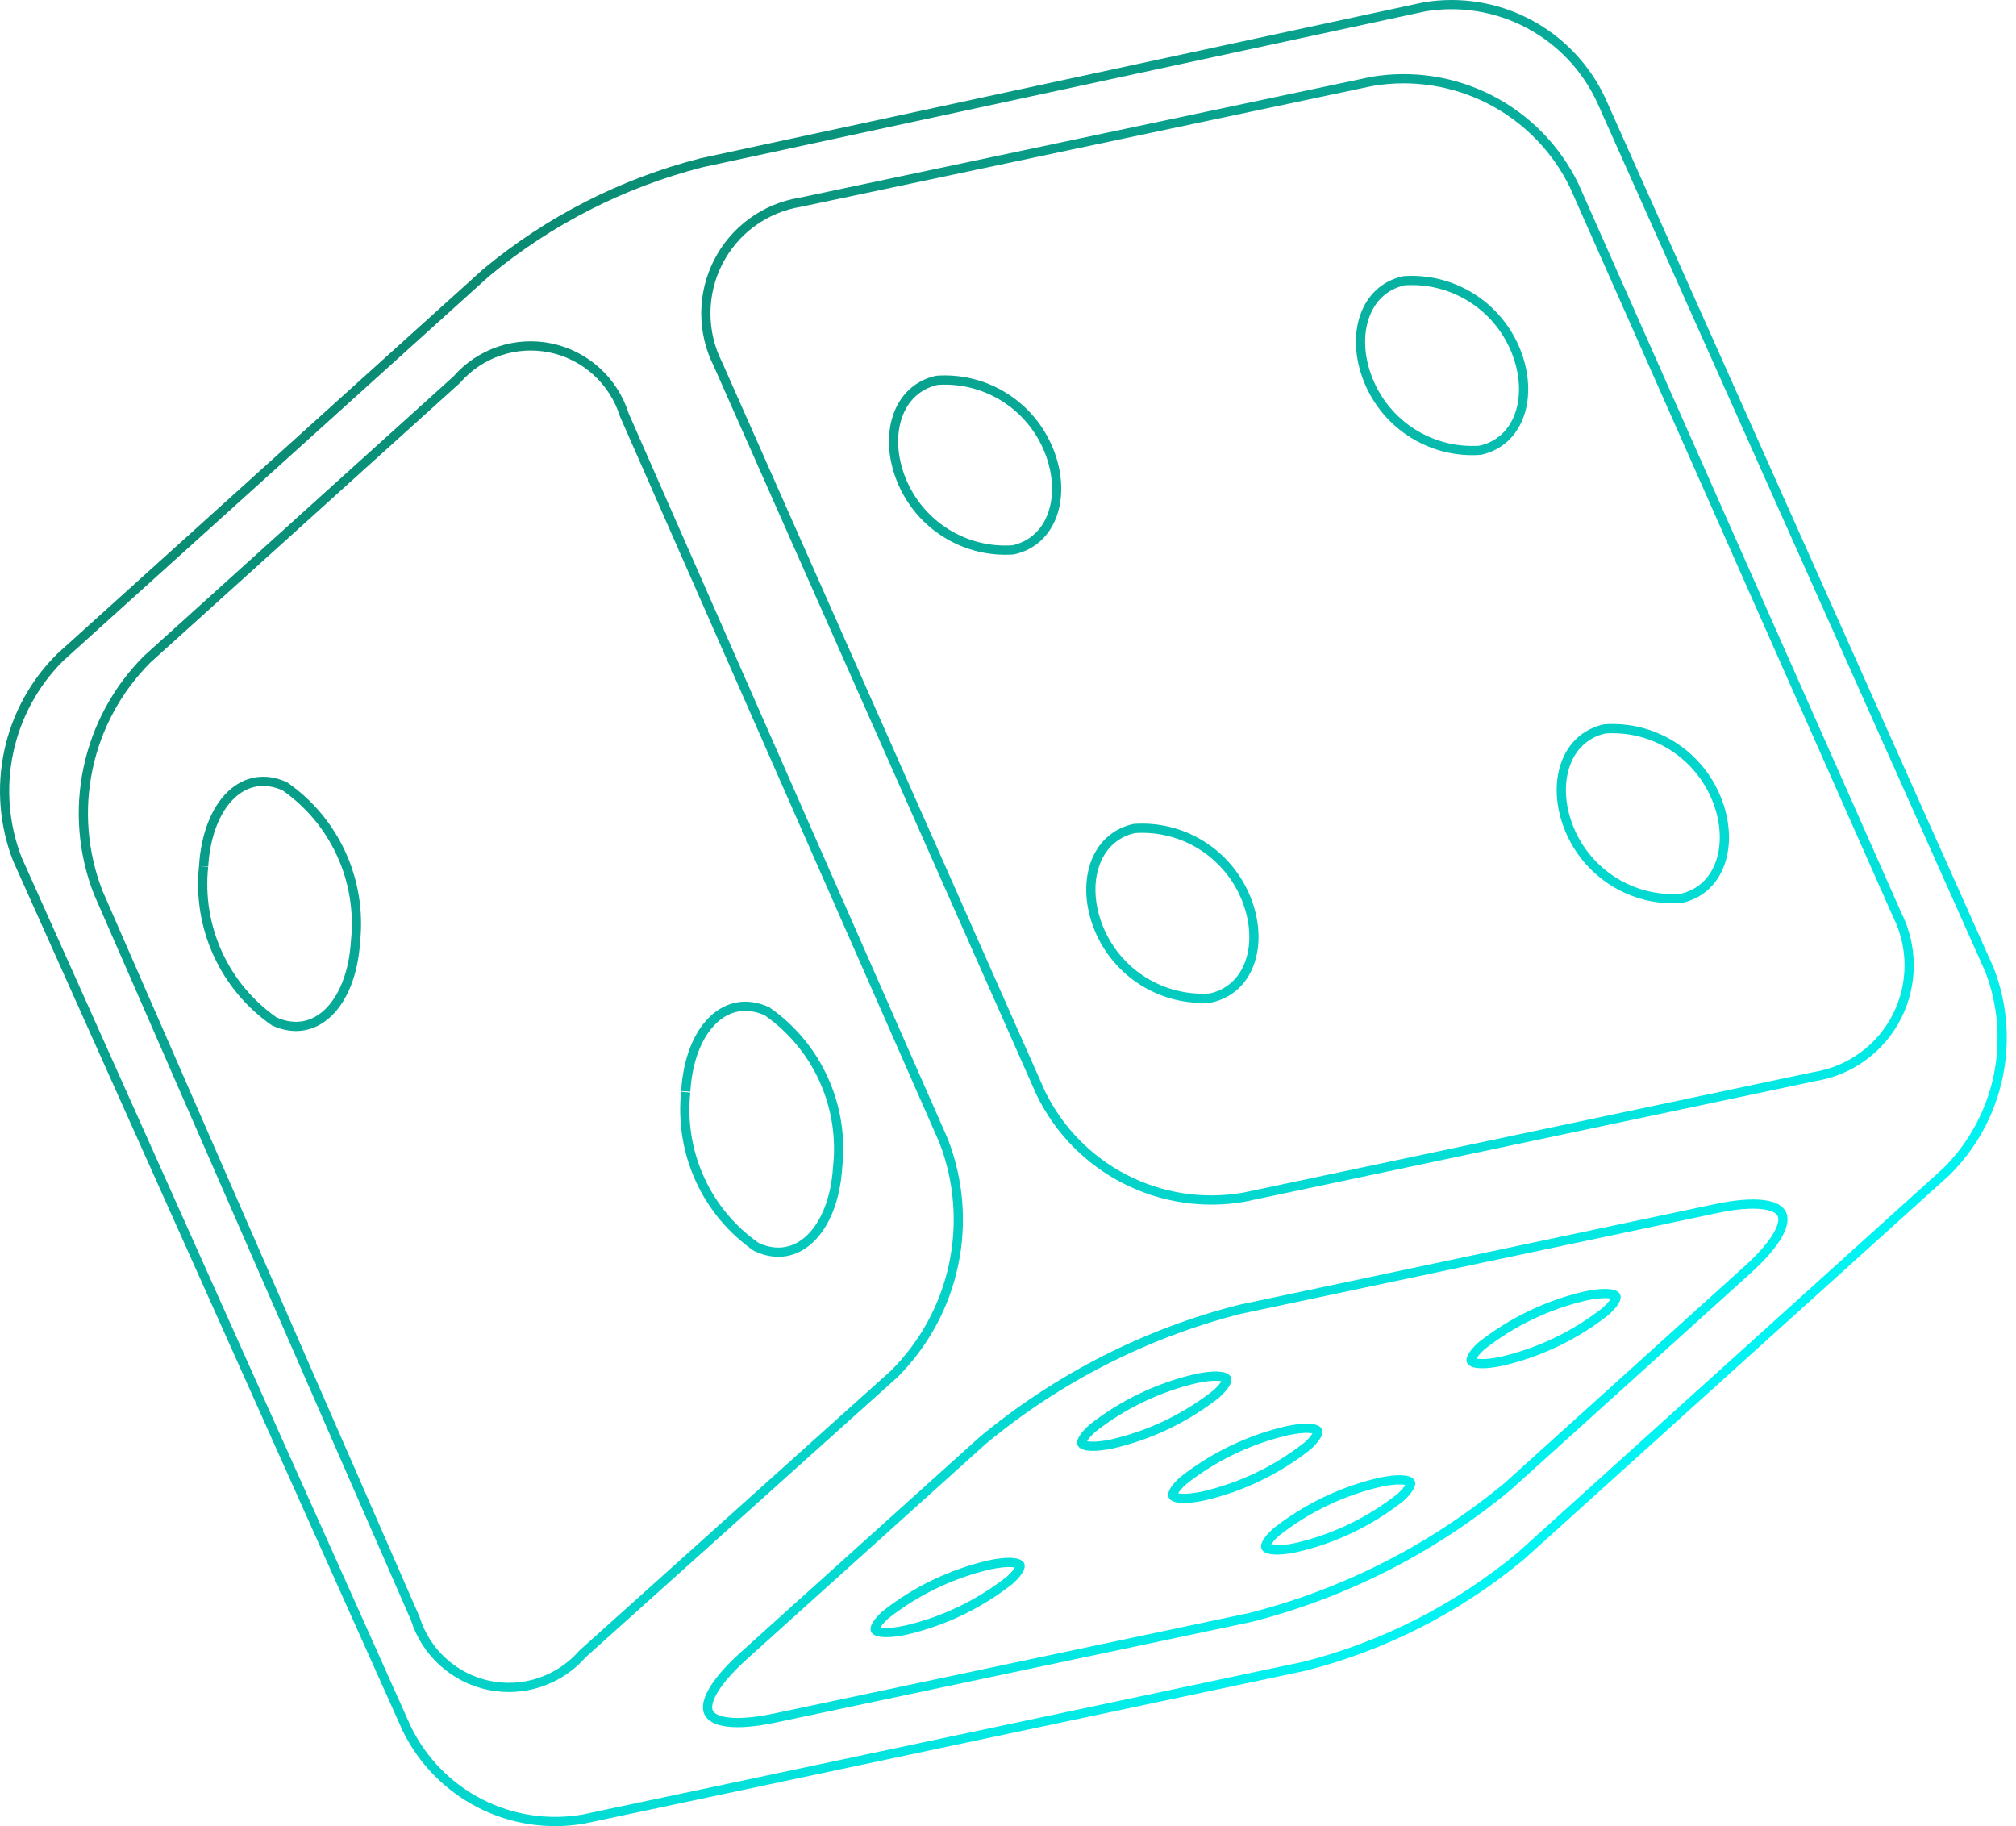 <svg width="159" height="144" viewBox="0 0 159 144" fill="none" xmlns="http://www.w3.org/2000/svg">
<path fill-rule="evenodd" clip-rule="evenodd" d="M111.264 34.505C112.918 35.535 114.855 36.011 116.796 35.867C120.203 35.128 121.4 31.247 119.881 27.506C119.146 25.697 117.86 24.168 116.205 23.139C114.551 22.11 112.614 21.633 110.673 21.777C107.266 22.517 106.069 26.397 107.589 30.139C108.323 31.948 109.61 33.476 111.264 34.505ZM115.821 23.756C117.345 24.704 118.531 26.112 119.207 27.779C119.912 29.515 119.967 31.236 119.5 32.572C119.044 33.874 118.095 34.825 116.691 35.146C114.921 35.267 113.157 34.827 111.648 33.889C110.124 32.941 108.939 31.532 108.262 29.865C107.557 28.13 107.502 26.408 107.97 25.072C108.425 23.77 109.374 22.82 110.779 22.498C112.549 22.378 114.313 22.817 115.821 23.756Z" fill="url(#paint0_linear_387_14957)"/>
<path fill-rule="evenodd" clip-rule="evenodd" d="M83.051 35.359C82.316 33.55 81.03 32.021 79.376 30.992C77.721 29.963 75.784 29.486 73.843 29.63C70.437 30.369 69.24 34.25 70.759 37.992C71.493 39.801 72.78 41.329 74.434 42.358C76.088 43.388 78.025 43.864 79.966 43.72C83.373 42.981 84.57 39.1 83.051 35.359ZM79.861 42.999C81.265 42.678 82.215 41.727 82.67 40.425C83.137 39.089 83.082 37.368 82.377 35.632C81.701 33.965 80.515 32.557 78.992 31.609C77.483 30.67 75.719 30.231 73.949 30.351C72.544 30.673 71.595 31.623 71.14 32.925C70.672 34.261 70.727 35.983 71.432 37.718C72.109 39.385 73.294 40.794 74.818 41.742C76.327 42.68 78.091 43.12 79.861 42.999Z" fill="url(#paint1_linear_387_14957)"/>
<path fill-rule="evenodd" clip-rule="evenodd" d="M127.099 69.846C128.753 70.875 130.69 71.352 132.631 71.207C136.038 70.468 137.235 66.588 135.716 62.846C134.981 61.037 133.695 59.508 132.04 58.479C130.386 57.45 128.449 56.973 126.508 57.118C123.101 57.857 121.904 61.737 123.424 65.479C124.158 67.288 125.445 68.817 127.099 69.846ZM131.656 59.096C133.18 60.044 134.366 61.453 135.042 63.119C135.747 64.855 135.802 66.577 135.335 67.913C134.879 69.215 133.93 70.165 132.526 70.486C130.756 70.607 128.992 70.168 127.483 69.229C125.959 68.281 124.774 66.873 124.097 65.206C123.392 63.47 123.337 61.749 123.805 60.412C124.26 59.11 125.209 58.16 126.614 57.839C128.384 57.718 130.147 58.157 131.656 59.096Z" fill="url(#paint2_linear_387_14957)"/>
<path d="M86.992 73.059C87.669 74.726 88.854 76.134 90.378 77.082C91.887 78.021 93.651 78.46 95.421 78.339C96.825 78.018 97.774 77.068 98.23 75.766C98.697 74.43 98.642 72.708 97.937 70.972L98.611 70.699C100.13 74.441 98.933 78.321 95.526 79.06C93.585 79.205 91.648 78.728 89.994 77.699C88.34 76.67 87.053 75.141 86.319 73.332C84.799 69.59 85.996 65.71 89.403 64.971C91.344 64.826 93.281 65.303 94.935 66.332C96.59 67.362 97.876 68.89 98.611 70.699L97.937 70.972C97.261 69.305 96.075 67.897 94.552 66.949C93.043 66.01 91.279 65.571 89.509 65.692C88.104 66.013 87.155 66.963 86.7 68.265C86.232 69.602 86.287 71.323 86.992 73.059Z" fill="url(#paint3_linear_387_14957)"/>
<path fill-rule="evenodd" clip-rule="evenodd" d="M108.094 6.07C111.364 5.503 114.73 6.015 117.686 7.531C120.641 9.047 123.026 11.485 124.483 14.478L149.942 71.945C150.598 73.244 150.939 74.68 150.938 76.136C150.936 77.593 150.591 79.028 149.931 80.325C149.271 81.622 148.315 82.744 147.141 83.6C145.967 84.456 144.607 85.021 143.174 85.249L98.15 94.766C94.879 95.334 91.513 94.821 88.558 93.305C85.602 91.789 83.217 89.351 81.761 86.358L56.302 28.891C55.646 27.592 55.304 26.156 55.306 24.7C55.308 23.244 55.653 21.808 56.313 20.511C56.972 19.214 57.928 18.092 59.103 17.236C60.277 16.38 61.636 15.815 63.069 15.587L108.094 6.07ZM56.959 28.58L82.42 86.052C83.808 88.898 86.078 91.216 88.889 92.658C91.701 94.1 94.902 94.589 98.013 94.052L143.042 84.535L143.06 84.532C144.38 84.322 145.631 83.801 146.713 83.013C147.795 82.225 148.675 81.191 149.283 79.996C149.891 78.8 150.209 77.478 150.211 76.135C150.213 74.793 149.898 73.47 149.293 72.273L149.285 72.256L123.824 14.784C122.436 11.938 120.166 9.62 117.354 8.178C114.543 6.736 111.342 6.247 108.231 6.784L63.202 16.301L63.184 16.304C61.864 16.515 60.612 17.035 59.531 17.823C58.449 18.611 57.568 19.645 56.96 20.841C56.352 22.036 56.035 23.358 56.033 24.701C56.031 26.043 56.346 27.366 56.951 28.563L56.959 28.58Z" fill="url(#paint4_linear_387_14957)"/>
<path fill-rule="evenodd" clip-rule="evenodd" d="M103.349 114.307C105.145 112.69 104.316 111.859 101.462 112.459C98.408 113.163 95.547 114.536 93.083 116.478C91.288 118.095 92.116 118.927 94.971 118.326C98.025 117.622 100.886 116.25 103.349 114.307ZM101.618 113.169C98.68 113.847 95.926 115.167 93.552 117.034C93.202 117.351 93.011 117.593 92.921 117.753C92.993 117.77 93.099 117.786 93.249 117.792C93.617 117.807 94.137 117.758 94.814 117.616C97.753 116.938 100.507 115.618 102.88 113.751C103.231 113.434 103.421 113.192 103.511 113.032C103.439 113.016 103.334 112.999 103.183 112.993C102.816 112.978 102.295 113.027 101.618 113.169Z" fill="url(#paint5_linear_387_14957)"/>
<path fill-rule="evenodd" clip-rule="evenodd" d="M124.986 101.834C127.84 101.234 128.669 102.065 126.873 103.682C124.41 105.625 121.548 106.997 118.495 107.701C115.64 108.302 114.812 107.47 116.607 105.853C119.071 103.911 121.932 102.538 124.986 101.834ZM126.404 103.127C124.031 104.993 121.277 106.313 118.338 106.992C117.661 107.134 117.141 107.182 116.773 107.167C116.623 107.161 116.517 107.145 116.445 107.128C116.535 106.969 116.726 106.727 117.076 106.409C119.45 104.542 122.203 103.223 125.142 102.544C125.819 102.402 126.339 102.353 126.707 102.368C126.858 102.375 126.963 102.391 127.035 102.407C126.945 102.567 126.755 102.809 126.404 103.127Z" fill="url(#paint6_linear_387_14957)"/>
<path fill-rule="evenodd" clip-rule="evenodd" d="M96.167 110.195C97.963 108.578 97.134 107.746 94.279 108.347C91.226 109.051 88.365 110.423 85.901 112.366C84.105 113.983 84.934 114.814 87.788 114.214C90.842 113.51 93.703 112.137 96.167 110.195ZM87.632 113.504C90.571 112.825 93.325 111.506 95.698 109.639C96.048 109.321 96.239 109.079 96.329 108.92C96.257 108.903 96.151 108.887 96.001 108.881C95.633 108.866 95.113 108.914 94.436 109.056C91.497 109.735 88.743 111.055 86.37 112.921C86.019 113.239 85.829 113.481 85.739 113.641C85.811 113.657 85.916 113.673 86.067 113.68C86.435 113.695 86.955 113.646 87.632 113.504Z" fill="url(#paint7_linear_387_14957)"/>
<path fill-rule="evenodd" clip-rule="evenodd" d="M108.786 116.524C111.64 115.923 112.469 116.755 110.673 118.372C108.21 120.315 105.349 121.688 102.295 122.391C99.44 122.991 98.612 122.16 100.407 120.543C102.87 118.599 105.732 117.226 108.786 116.524ZM110.204 117.816C107.832 119.684 105.078 121.004 102.138 121.681C101.461 121.823 100.941 121.872 100.573 121.857C100.423 121.85 100.317 121.834 100.245 121.818C100.335 121.658 100.526 121.416 100.876 121.098C103.249 119.23 106.003 117.911 108.942 117.233C109.619 117.091 110.139 117.042 110.507 117.058C110.658 117.064 110.763 117.08 110.835 117.096C110.745 117.256 110.555 117.498 110.204 117.816Z" fill="url(#paint8_linear_387_14957)"/>
<path fill-rule="evenodd" clip-rule="evenodd" d="M77.985 123.038C74.931 123.742 72.07 125.115 69.606 127.057C67.811 128.674 68.639 129.506 71.494 128.905C74.548 128.201 77.409 126.829 79.873 124.886C81.668 123.269 80.839 122.438 77.985 123.038ZM79.404 124.33C79.754 124.013 79.945 123.771 80.035 123.611C79.963 123.595 79.857 123.579 79.706 123.572C79.339 123.557 78.819 123.606 78.141 123.748C75.203 124.427 72.449 125.746 70.075 127.613C69.725 127.931 69.534 128.172 69.444 128.332C69.516 128.349 69.622 128.365 69.772 128.371C70.14 128.386 70.66 128.338 71.337 128.195C74.276 127.517 77.03 126.197 79.404 124.33Z" fill="url(#paint9_linear_387_14957)"/>
<path fill-rule="evenodd" clip-rule="evenodd" d="M135.254 94.951C141.607 93.611 142.896 96.059 138.016 100.448L119.141 117.494C113.192 122.427 106.227 125.977 98.747 127.888L61.181 135.833C54.827 137.173 53.538 134.725 58.372 130.336L77.293 113.29C83.243 108.357 90.208 104.807 97.688 102.896L135.254 94.951ZM137.529 99.908L118.666 116.944C112.805 121.801 105.946 125.296 98.582 127.18L61.031 135.122C59.48 135.449 58.294 135.532 57.466 135.435C56.61 135.335 56.315 135.071 56.227 134.9C56.14 134.73 56.095 134.34 56.513 133.588C56.918 132.861 57.68 131.947 58.859 130.875L77.769 113.84C83.629 108.983 90.488 105.488 97.853 103.604L135.404 95.662C136.955 95.334 138.14 95.252 138.968 95.349C139.824 95.449 140.115 95.713 140.2 95.881C140.286 96.049 140.329 96.439 139.904 97.192C139.493 97.921 138.722 98.835 137.531 99.907L137.529 99.908Z" fill="url(#paint10_linear_387_14957)"/>
<path fill-rule="evenodd" clip-rule="evenodd" d="M15.695 68.296C15.44 70.716 15.84 73.161 16.853 75.372C17.866 77.583 19.454 79.48 21.45 80.862C24.949 82.478 28.079 79.522 28.402 74.256C28.657 71.836 28.257 69.391 27.244 67.18C26.231 64.969 24.643 63.072 22.647 61.691C19.148 60.074 16.018 63.03 15.695 68.296ZM16.418 68.373L15.695 68.296L16.421 68.341C16.575 65.825 17.395 63.969 18.48 62.94C19.513 61.959 20.832 61.675 22.286 62.325C24.15 63.629 25.634 65.409 26.583 67.483C27.542 69.575 27.92 71.889 27.679 74.18L27.677 74.195L27.676 74.211C27.522 76.727 26.702 78.583 25.617 79.613C24.584 80.593 23.265 80.877 21.811 80.227C19.947 78.923 18.463 77.143 17.514 75.07C16.555 72.977 16.177 70.663 16.418 68.373Z" fill="url(#paint11_linear_387_14957)"/>
<path d="M54.879 93.158C53.866 90.946 53.466 88.502 53.721 86.082L54.444 86.158C54.202 88.449 54.581 90.762 55.539 92.855C56.489 94.93 57.974 96.711 59.84 98.015C61.292 98.684 62.608 98.402 63.641 97.417C64.728 96.381 65.548 94.513 65.702 91.997L65.703 91.98L65.705 91.963C65.954 89.665 65.58 87.343 64.621 85.241C63.671 83.16 62.183 81.372 60.312 80.064C58.857 79.414 57.539 79.699 56.506 80.679C55.42 81.709 54.6 83.565 54.446 86.08L53.721 86.036C54.043 80.77 57.174 77.813 60.673 79.43C62.676 80.816 64.269 82.719 65.282 84.94C66.295 87.16 66.691 89.614 66.427 92.041C66.105 97.308 62.974 100.31 59.476 98.647C57.479 97.265 55.891 95.369 54.879 93.158Z" fill="url(#paint12_linear_387_14957)"/>
<path fill-rule="evenodd" clip-rule="evenodd" d="M11.367 51.713L35.767 29.678C36.715 28.595 37.932 27.785 39.294 27.33C40.656 26.875 42.114 26.791 43.519 27.087C44.924 27.383 46.226 28.049 47.29 29.015C48.355 29.982 49.145 31.215 49.578 32.588L74.76 89.824C75.994 93.008 76.272 96.485 75.56 99.826C74.848 103.167 73.178 106.226 70.755 108.626L46.218 130.661C45.27 131.743 44.053 132.554 42.691 133.009C41.328 133.464 39.87 133.548 38.465 133.252C37.06 132.956 35.759 132.29 34.694 131.324C33.63 130.357 32.84 129.124 32.406 127.751L7.408 70.514C6.169 67.335 5.884 63.861 6.587 60.52C7.291 57.179 8.952 54.118 11.367 51.713ZM74.089 90.102C75.266 93.15 75.53 96.477 74.849 99.675C74.168 102.871 72.572 105.799 70.256 108.097L45.7 130.15L45.671 130.182C44.808 131.168 43.7 131.905 42.46 132.32C41.221 132.734 39.894 132.81 38.615 132.541C37.336 132.271 36.152 131.666 35.183 130.786C34.213 129.906 33.494 128.783 33.099 127.532L33.088 127.495L8.08 70.237C6.897 67.193 6.625 63.867 7.299 60.67C7.972 57.473 9.56 54.544 11.868 52.24L36.286 30.188L36.314 30.156C37.177 29.171 38.285 28.433 39.524 28.019C40.764 27.605 42.091 27.529 43.37 27.798C44.648 28.067 45.833 28.673 46.802 29.553C47.771 30.433 48.49 31.556 48.885 32.807L48.897 32.844L74.089 90.102Z" fill="url(#paint13_linear_387_14957)"/>
<path fill-rule="evenodd" clip-rule="evenodd" d="M126.617 7.755L126.619 7.76L157.242 76.332L157.248 76.349C158.316 79.11 158.555 82.125 157.936 85.021C157.318 87.917 155.869 90.568 153.767 92.649L153.755 92.661L120.171 122.986L120.159 122.996C115.162 127.143 109.31 130.128 103.025 131.733L103.011 131.737L46.081 143.8L46.068 143.802C43.213 144.299 40.275 143.854 37.694 142.532C35.113 141.211 33.029 139.086 31.755 136.476L31.75 136.465L1.031 67.882L1.024 67.865C-0.043 65.103 -0.283 62.089 0.336 59.193C0.954 56.297 2.403 53.645 4.505 51.565L4.517 51.553L38.102 21.227L38.113 21.218C43.111 17.07 48.962 14.086 55.247 12.48L55.26 12.477L112.285 0.182L112.302 0.18C115.185 -0.298 118.144 0.183 120.728 1.55C123.312 2.918 125.379 5.095 126.615 7.75L126.617 7.755ZM55.427 13.184L112.421 0.896C115.147 0.445 117.945 0.9 120.388 2.193C122.832 3.486 124.787 5.545 125.956 8.057L156.571 76.611C157.587 79.24 157.815 82.111 157.226 84.869C156.637 87.627 155.257 90.152 153.256 92.133L119.695 122.437C114.78 126.516 109.026 129.45 102.845 131.029L45.943 143.086C43.244 143.556 40.465 143.135 38.025 141.886C35.584 140.636 33.614 138.626 32.408 136.157L1.702 67.603C0.685 64.973 0.458 62.103 1.047 59.345C1.635 56.587 3.015 54.062 5.016 52.081L38.577 21.777C43.492 17.698 49.247 14.764 55.427 13.184Z" fill="url(#paint14_linear_387_14957)"/>
<defs>
<linearGradient id="paint0_linear_387_14957" x1="15.579" y1="1.13415e-06" x2="126.316" y2="133.895" gradientUnits="userSpaceOnUse">
<stop stop-color="#0C7355"/>
<stop offset="1" stop-color="#00FFFF"/>
</linearGradient>
<linearGradient id="paint1_linear_387_14957" x1="15.579" y1="1.13415e-06" x2="126.316" y2="133.895" gradientUnits="userSpaceOnUse">
<stop stop-color="#0C7355"/>
<stop offset="1" stop-color="#00FFFF"/>
</linearGradient>
<linearGradient id="paint2_linear_387_14957" x1="15.579" y1="1.13415e-06" x2="126.316" y2="133.895" gradientUnits="userSpaceOnUse">
<stop stop-color="#0C7355"/>
<stop offset="1" stop-color="#00FFFF"/>
</linearGradient>
<linearGradient id="paint3_linear_387_14957" x1="15.579" y1="1.13415e-06" x2="126.316" y2="133.895" gradientUnits="userSpaceOnUse">
<stop stop-color="#0C7355"/>
<stop offset="1" stop-color="#00FFFF"/>
</linearGradient>
<linearGradient id="paint4_linear_387_14957" x1="15.579" y1="1.13415e-06" x2="126.316" y2="133.895" gradientUnits="userSpaceOnUse">
<stop stop-color="#0C7355"/>
<stop offset="1" stop-color="#00FFFF"/>
</linearGradient>
<linearGradient id="paint5_linear_387_14957" x1="15.579" y1="1.13415e-06" x2="126.316" y2="133.895" gradientUnits="userSpaceOnUse">
<stop stop-color="#0C7355"/>
<stop offset="1" stop-color="#00FFFF"/>
</linearGradient>
<linearGradient id="paint6_linear_387_14957" x1="15.579" y1="1.13415e-06" x2="126.316" y2="133.895" gradientUnits="userSpaceOnUse">
<stop stop-color="#0C7355"/>
<stop offset="1" stop-color="#00FFFF"/>
</linearGradient>
<linearGradient id="paint7_linear_387_14957" x1="15.579" y1="1.13415e-06" x2="126.316" y2="133.895" gradientUnits="userSpaceOnUse">
<stop stop-color="#0C7355"/>
<stop offset="1" stop-color="#00FFFF"/>
</linearGradient>
<linearGradient id="paint8_linear_387_14957" x1="15.579" y1="1.13415e-06" x2="126.316" y2="133.895" gradientUnits="userSpaceOnUse">
<stop stop-color="#0C7355"/>
<stop offset="1" stop-color="#00FFFF"/>
</linearGradient>
<linearGradient id="paint9_linear_387_14957" x1="15.579" y1="1.13415e-06" x2="126.316" y2="133.895" gradientUnits="userSpaceOnUse">
<stop stop-color="#0C7355"/>
<stop offset="1" stop-color="#00FFFF"/>
</linearGradient>
<linearGradient id="paint10_linear_387_14957" x1="15.579" y1="1.13415e-06" x2="126.316" y2="133.895" gradientUnits="userSpaceOnUse">
<stop stop-color="#0C7355"/>
<stop offset="1" stop-color="#00FFFF"/>
</linearGradient>
<linearGradient id="paint11_linear_387_14957" x1="15.579" y1="1.13415e-06" x2="126.316" y2="133.895" gradientUnits="userSpaceOnUse">
<stop stop-color="#0C7355"/>
<stop offset="1" stop-color="#00FFFF"/>
</linearGradient>
<linearGradient id="paint12_linear_387_14957" x1="15.579" y1="1.13415e-06" x2="126.316" y2="133.895" gradientUnits="userSpaceOnUse">
<stop stop-color="#0C7355"/>
<stop offset="1" stop-color="#00FFFF"/>
</linearGradient>
<linearGradient id="paint13_linear_387_14957" x1="15.579" y1="1.13415e-06" x2="126.316" y2="133.895" gradientUnits="userSpaceOnUse">
<stop stop-color="#0C7355"/>
<stop offset="1" stop-color="#00FFFF"/>
</linearGradient>
<linearGradient id="paint14_linear_387_14957" x1="15.579" y1="1.13415e-06" x2="126.316" y2="133.895" gradientUnits="userSpaceOnUse">
<stop stop-color="#0C7355"/>
<stop offset="1" stop-color="#00FFFF"/>
</linearGradient>
</defs>
</svg>
